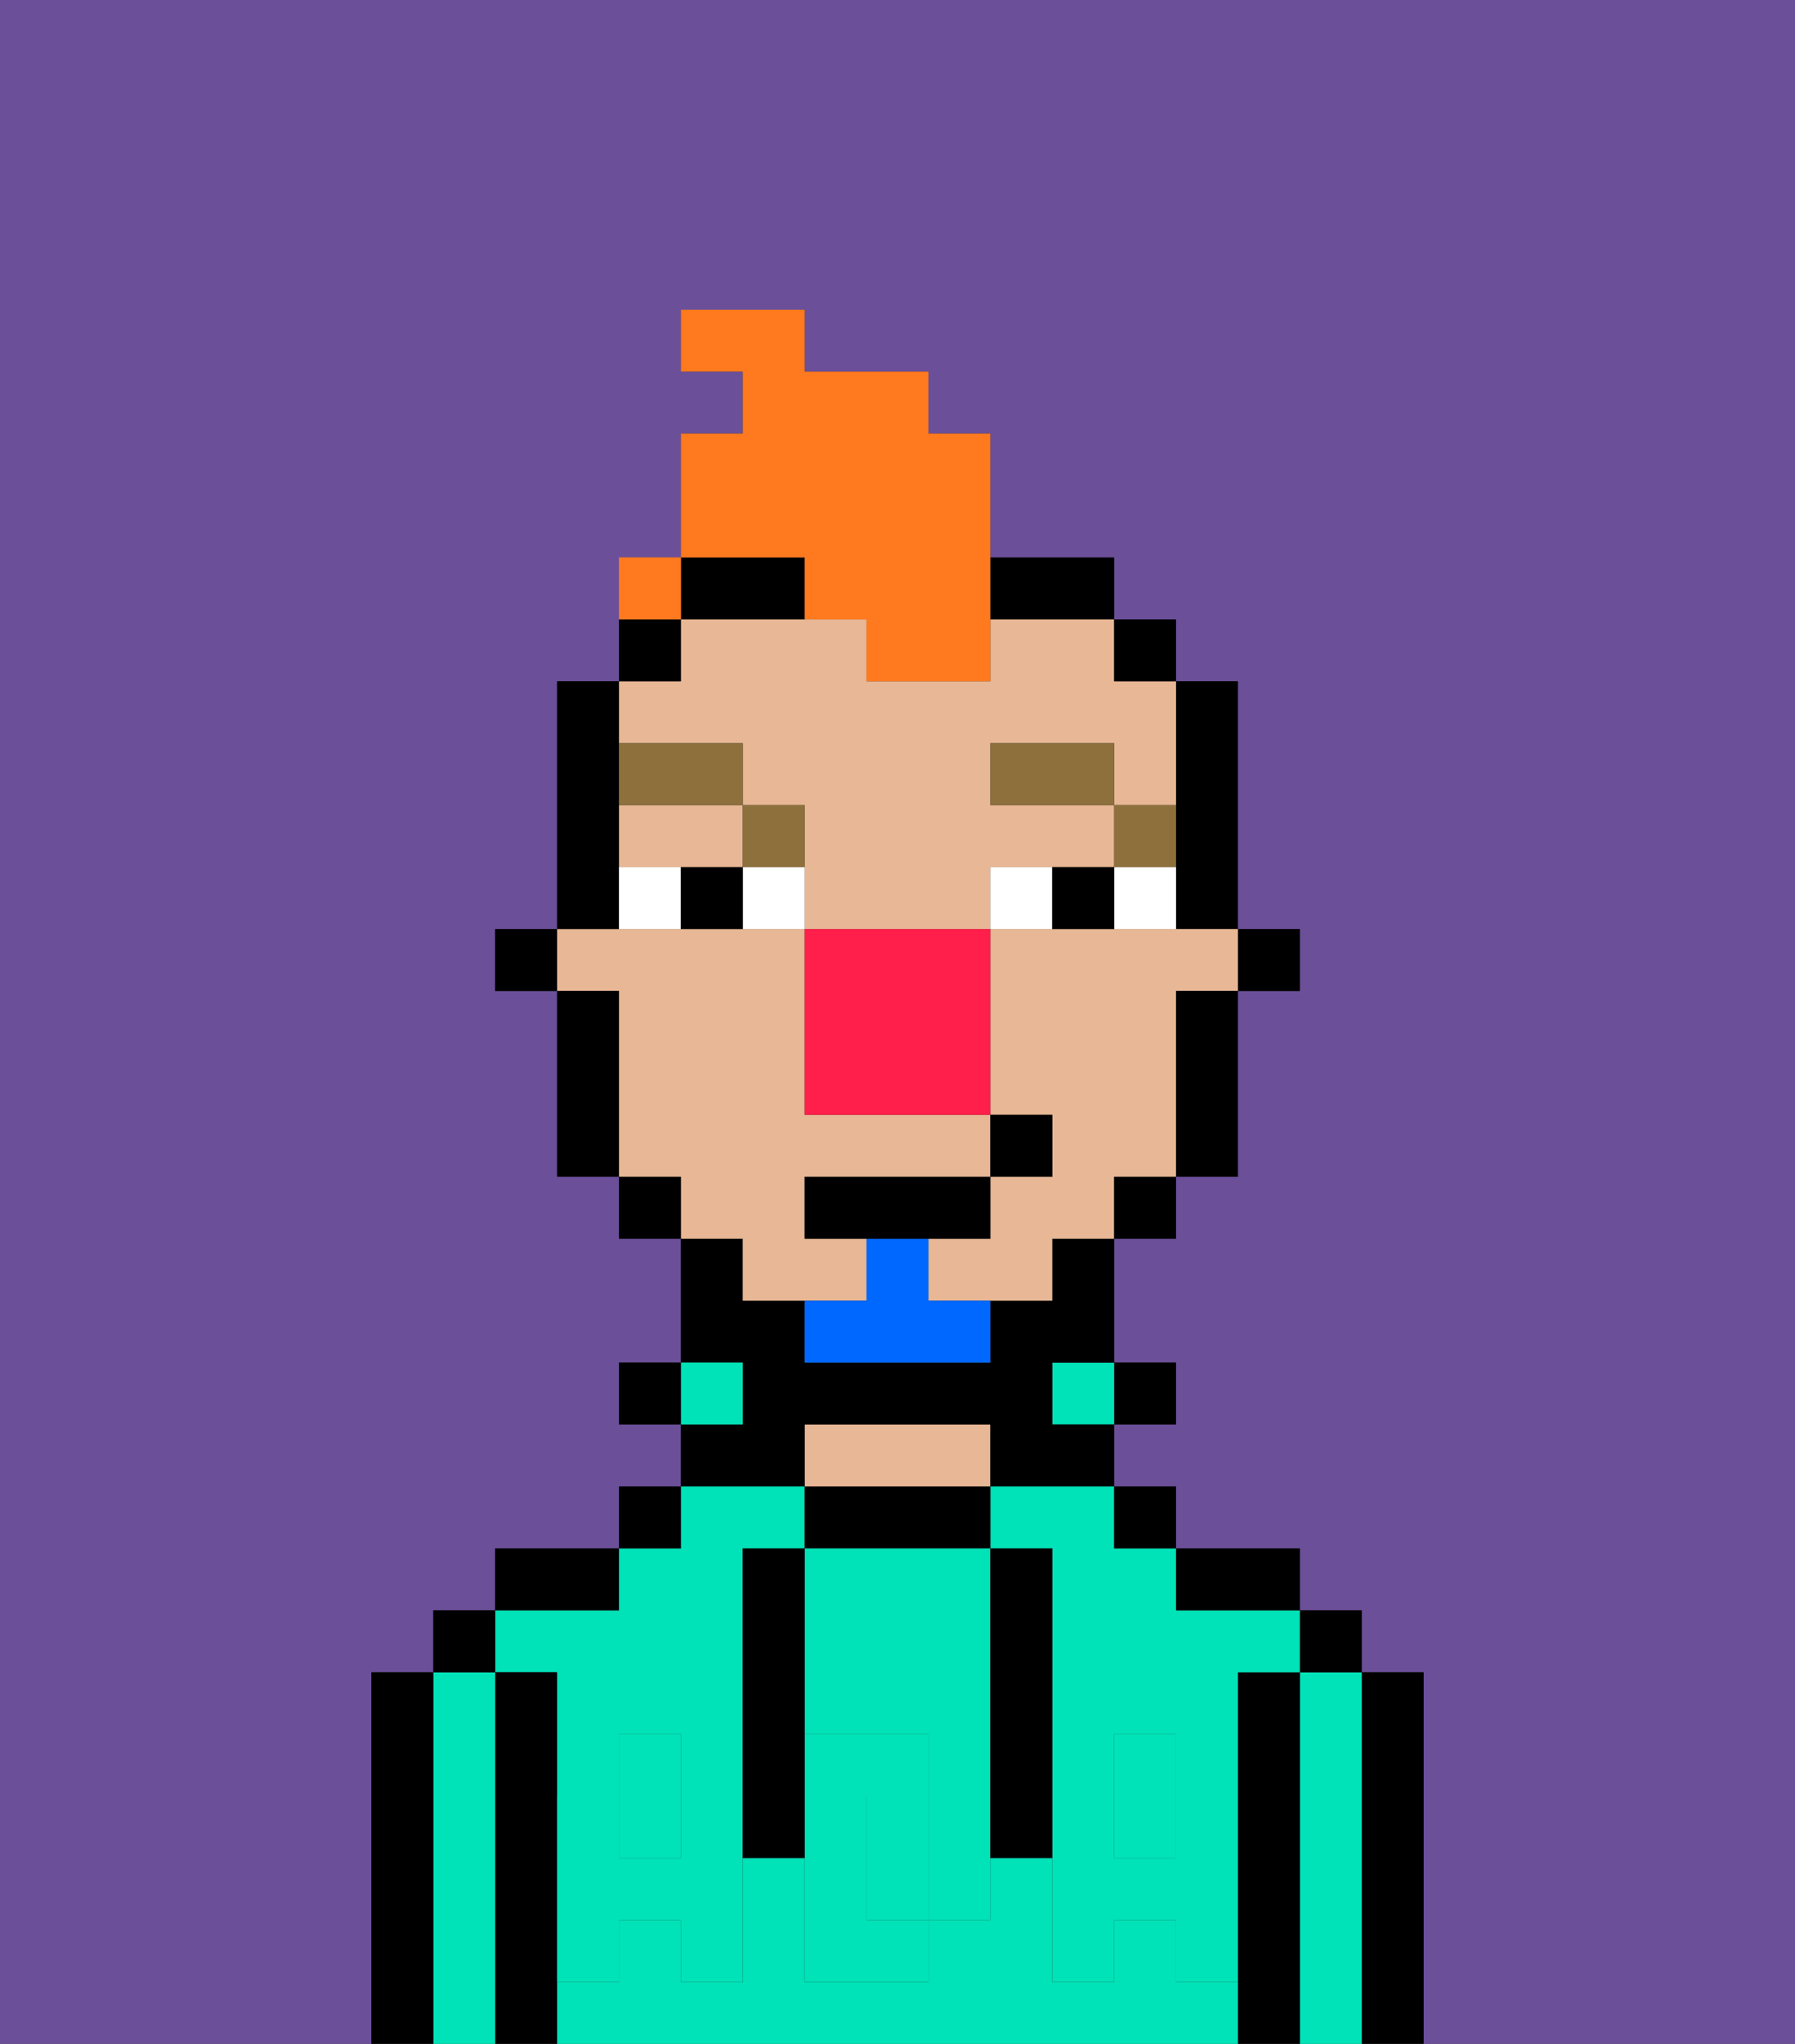 <svg xmlns="http://www.w3.org/2000/svg" viewBox="0 0 29 33"><rect x="0" y="0" width="29" height="33" fill="#333333" stroke="none"/><defs><style>polygon,rect,path{shape-rendering:crispedges;}.pa218-1{fill:#6b4f99;}.pa218-2{fill:#000000;}.pa218-3{fill:#00e2b7;}.pa218-4{fill:#e8b795;}.pa218-5{fill:#00e2b7;}.pa218-6{fill:#ffffff;}.pa218-7{fill:#8e703c;}.pa218-8{fill:#0068ff;}.pa218-9{fill:#ff791f;}.pa218-10{fill:#ff1f4a;}</style></defs><path class="pa218-1" d="M0,33H6V27H7V26H8V25h2V24h1V23H10V22h1V20H10V19H9V16H8V15H9V11h1V9h1V7h1V6H11V5h2V6h2V7h1V9h2v1h1v1h1v4h1v1H20v3H19v1H18v2h1v1H18v1h1v1h2v1h1v1h1v6h6V0H0Z"/><path class="pa218-2" d="M23,27H22v6h1V27Z"/><path class="pa218-3" d="M22,27H21v6h1V27Z"/><rect class="pa218-2" x="21" y="26" width="1" height="1"/><path class="pa218-2" d="M21,27H20v6h1V27Z"/><path class="pa218-3" d="M9,27v2h1V28h1v1h1V25h1V24H11v1H10v1H8v1Z"/><rect class="pa218-3" x="18" y="29" width="1" height="1"/><path class="pa218-3" d="M19,32V31H18v1H17V30H16v1H15v1H13V30H12v2H11V31H10v1H9v1H20V32Z"/><path class="pa218-3" d="M16,25h1v4h1V28h1v1h1V27h1V26H19V25H18V24H16Z"/><rect class="pa218-3" x="10" y="29" width="1" height="1"/><path class="pa218-2" d="M20,26h1V25H19v1Z"/><rect class="pa218-2" x="18" y="24" width="1" height="1"/><rect class="pa218-2" x="18" y="22" width="1" height="1"/><rect class="pa218-3" x="17" y="22" width="1" height="1"/><path class="pa218-2" d="M16,25V24H13v1h3Z"/><path class="pa218-4" d="M16,24V23H13v1h3Z"/><path class="pa218-2" d="M13,23h3v1h2V23H17V22h1V20H17v1H16v1H13V21H12V20H11v2h1v1H11v1h2Z"/><rect class="pa218-3" x="11" y="22" width="1" height="1"/><rect class="pa218-2" x="10" y="24" width="1" height="1"/><rect class="pa218-2" x="10" y="22" width="1" height="1"/><path class="pa218-2" d="M10,25H8v1h2Z"/><path class="pa218-2" d="M9,31V27H8v6H9V31Z"/><path class="pa218-3" d="M8,27H7v6H8V27Z"/><rect class="pa218-2" x="7" y="26" width="1" height="1"/><path class="pa218-2" d="M7,27H6v6H7V27Z"/><path class="pa218-3" d="M13,28h2v1h1V25H13v3Z"/><path class="pa218-3" d="M14,29v2h1V29Z"/><path class="pa218-5" d="M19,30H18V29H17v3h1V31h1v1h1V29H19Z"/><rect class="pa218-5" x="18" y="28" width="1" height="1"/><path class="pa218-5" d="M15,29v2h1V29Z"/><path class="pa218-5" d="M14,30V29h1V28H13v4h2V31H14Z"/><path class="pa218-5" d="M11,29v1H10V29H9v3h1V31h1v1h1V29Z"/><rect class="pa218-5" x="10" y="28" width="1" height="1"/><path class="pa218-2" d="M13,27V25H12v5h1V27Z"/><path class="pa218-2" d="M17,28V25H16v5h1V28Z"/><rect class="pa218-2" x="20" y="15" width="1" height="1"/><path class="pa218-2" d="M19,14v1h1V11H19v3Z"/><path class="pa218-4" d="M12,14V13H10v1h2Z"/><path class="pa218-4" d="M12,12v1h1v2h3V14h2V13H16V12h2v1h1V11H18V10H16v1H14V10H11v1H10v1Z"/><path class="pa218-4" d="M12,21h2V20H13V19h3V18H13V15H9v1h1v3h1v1h1Z"/><path class="pa218-4" d="M18,15H16v3h1v1H16v1H15v1h2V20h1V19h1V16h1V15H18Z"/><path class="pa218-2" d="M19,17v2h1V16H19Z"/><rect class="pa218-2" x="18" y="10" width="1" height="1"/><rect class="pa218-2" x="18" y="19" width="1" height="1"/><path class="pa218-2" d="M17,10h1V9H16v1Z"/><path class="pa218-2" d="M12,10h1V9H11v1Z"/><path class="pa218-2" d="M11,10H10v1h1Z"/><rect class="pa218-2" x="10" y="19" width="1" height="1"/><path class="pa218-2" d="M10,14V11H9v4h1Z"/><path class="pa218-2" d="M10,16H9v3h1V16Z"/><rect class="pa218-2" x="8" y="15" width="1" height="1"/><path class="pa218-6" d="M12,14v1h1V14Z"/><path class="pa218-6" d="M10,14v1h1V14Z"/><path class="pa218-6" d="M19,15V14H18v1Z"/><path class="pa218-6" d="M17,14H16v1h1Z"/><path class="pa218-2" d="M11,14v1h1V14Z"/><path class="pa218-2" d="M18,15V14H17v1Z"/><path class="pa218-7" d="M19,13H18v1h1Z"/><rect class="pa218-7" x="16" y="12" width="2" height="1"/><path class="pa218-7" d="M13,14V13H12v1Z"/><path class="pa218-7" d="M12,12H10v1h2Z"/><path class="pa218-8" d="M15,20H14v1H13v1h3V21H15Z"/><polygon class="pa218-2" points="16 20 16 19 13 19 13 20 14 20 15 20 16 20"/><rect class="pa218-2" x="16" y="18" width="1" height="1"/><path class="pa218-9" d="M13,10h1v1h2V7H15V6H13V5H11V6h1V7H11V9h2Z"/><path class="pa218-9" d="M11,9H10v1h1Z"/><path class="pa218-10" d="M16,15H13v3h3V15Z"/><rect class="pa218-9" x="10" y="9" width="1" height="1"></rect></svg>